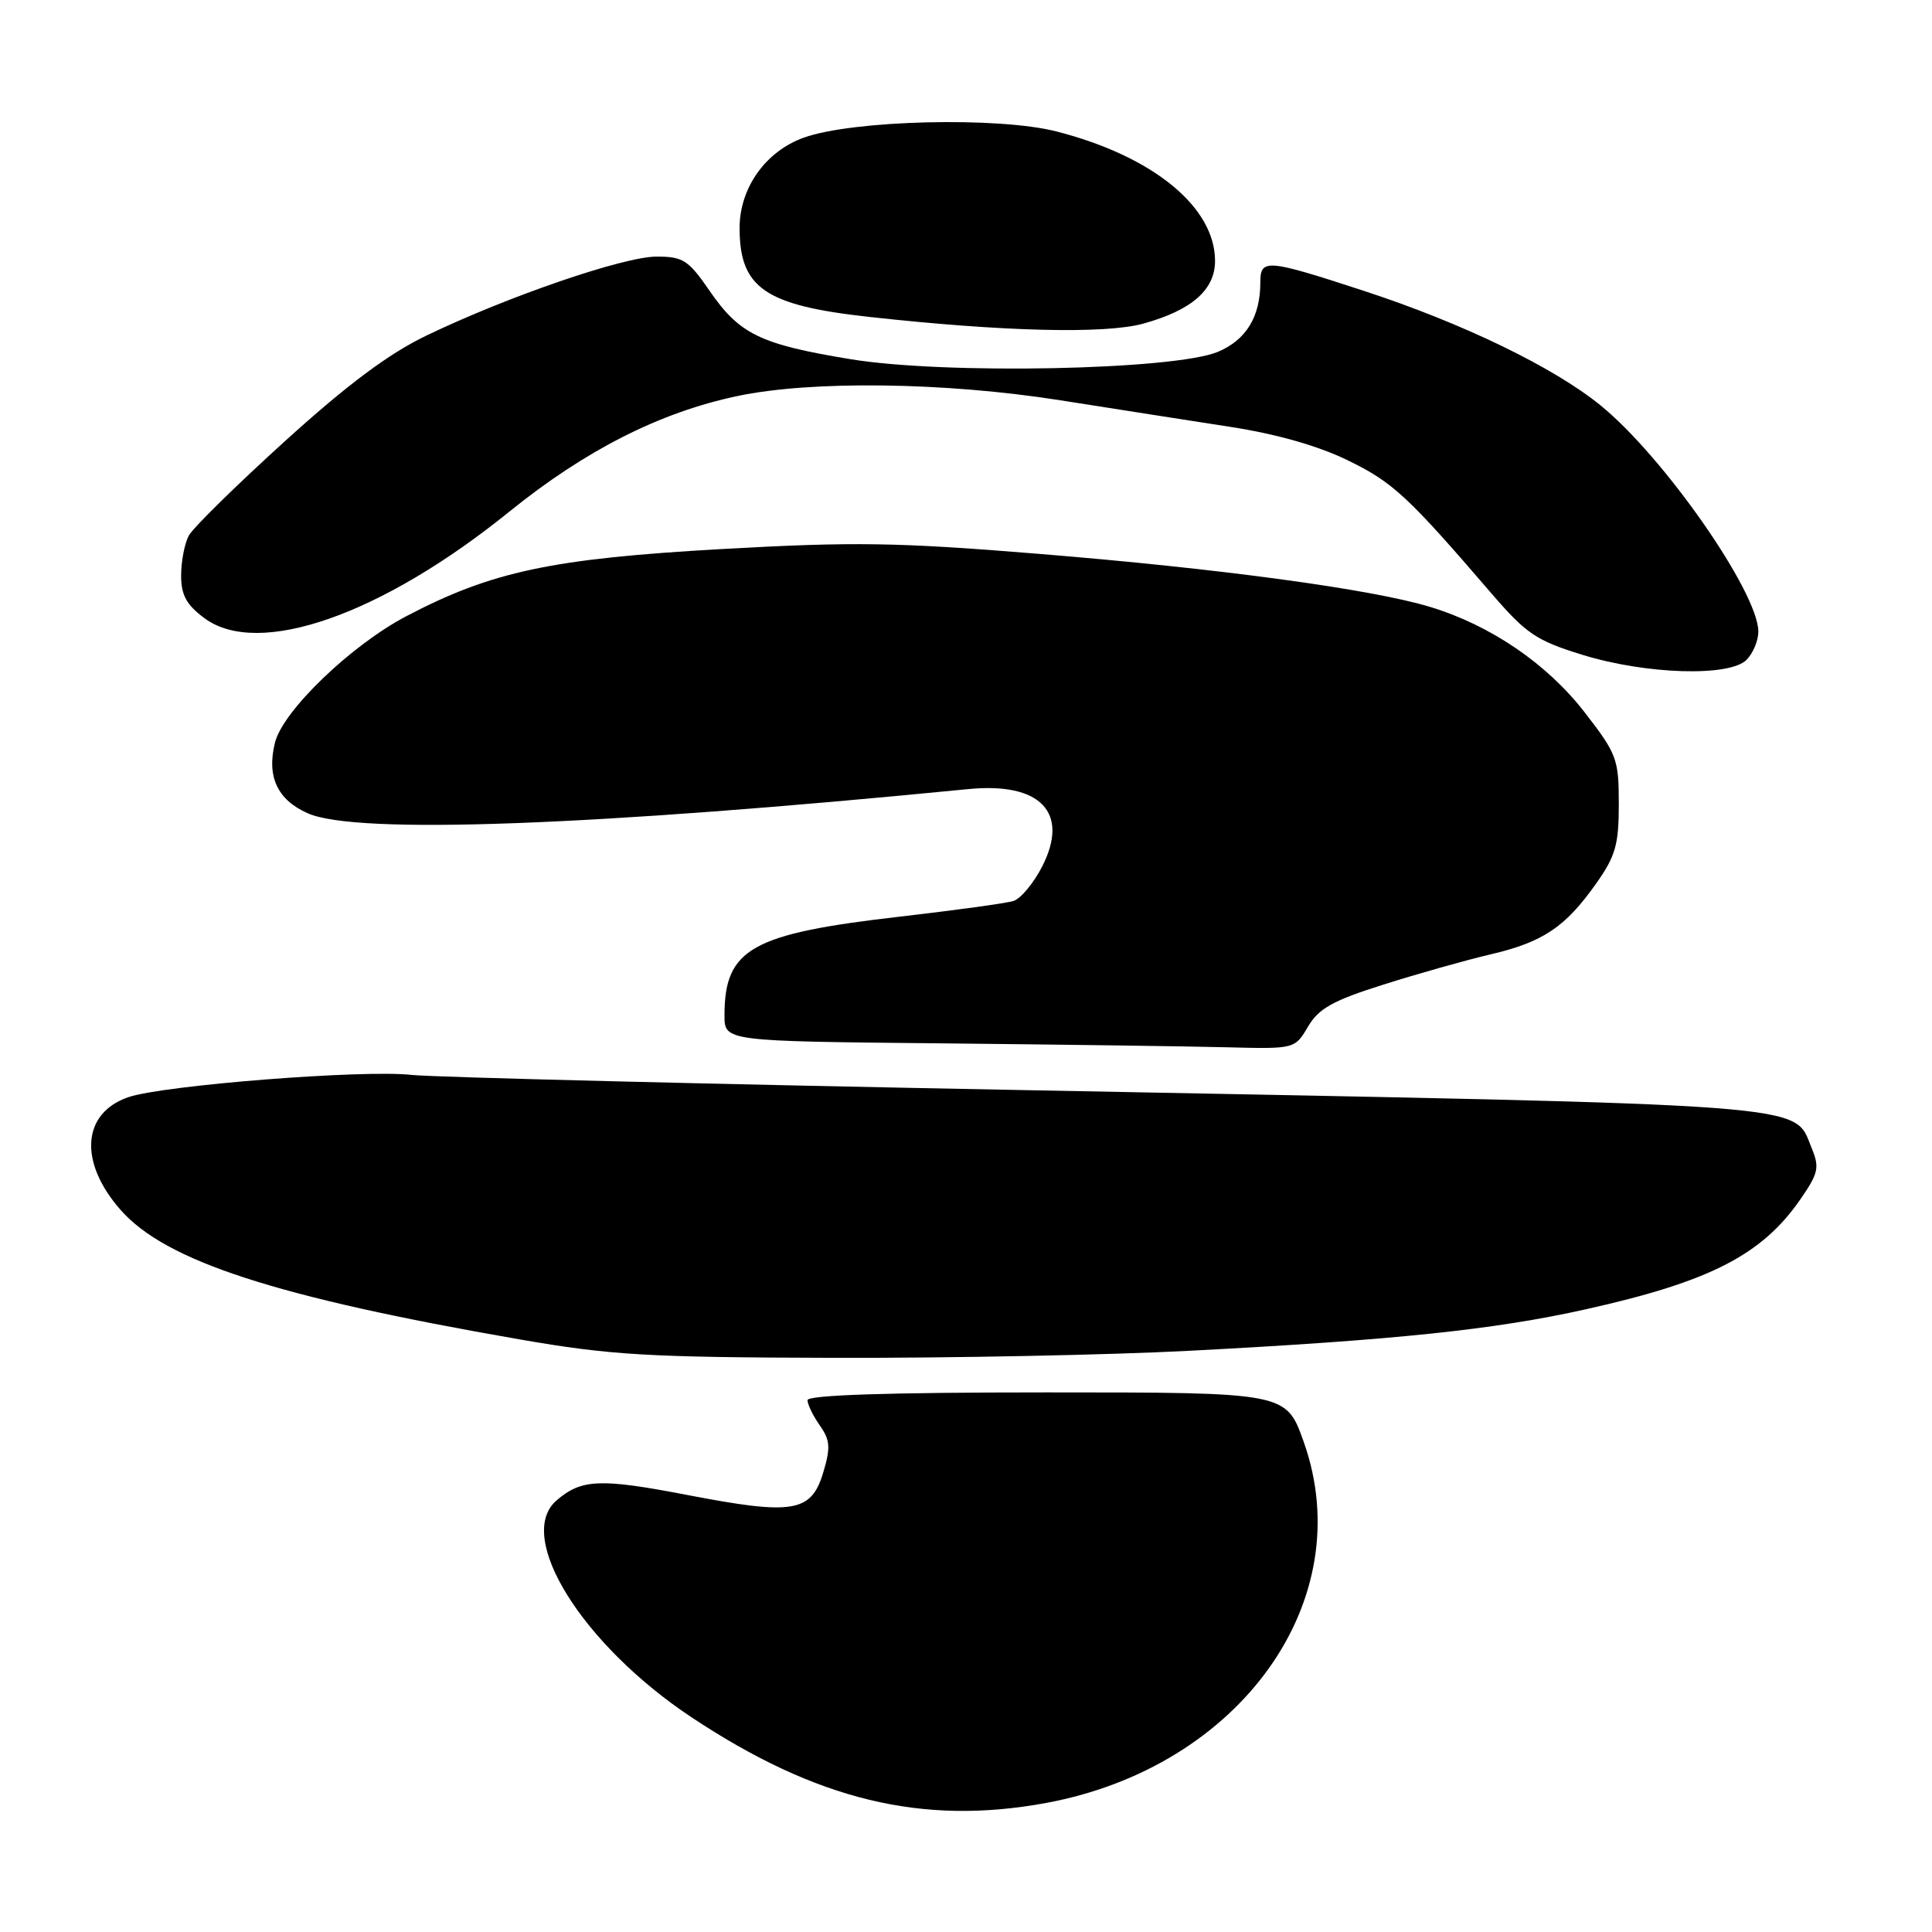 <?xml version="1.0" encoding="UTF-8" standalone="no"?>
<!DOCTYPE svg PUBLIC "-//W3C//DTD SVG 1.1//EN" "http://www.w3.org/Graphics/SVG/1.1/DTD/svg11.dtd" >
<svg xmlns="http://www.w3.org/2000/svg" xmlns:xlink="http://www.w3.org/1999/xlink" version="1.1" viewBox="0 0 256 256">
 <g >
 <path fill="currentColor"
d=" M 138.57 238.91 C 164.41 234.15 180.22 211.97 172.73 191.00 C 170.41 184.50 170.41 184.50 138.71 184.50 C 117.68 184.50 107.00 184.85 107.00 185.53 C 107.00 186.09 107.73 187.60 108.63 188.88 C 110.00 190.83 110.07 191.82 109.09 195.09 C 107.50 200.41 105.13 200.80 91.05 198.09 C 79.52 195.87 77.05 195.97 73.75 198.81 C 68.20 203.58 77.12 217.91 91.63 227.55 C 108.18 238.53 122.19 241.92 138.57 238.91 Z  M 157.50 178.99 C 184.94 177.56 198.09 176.18 210.16 173.48 C 226.57 169.82 233.45 166.29 238.55 158.93 C 240.95 155.46 241.12 154.71 240.06 152.14 C 237.57 146.14 242.13 146.48 137.50 144.48 C 94.60 143.67 57.25 142.74 54.51 142.43 C 48.17 141.71 21.63 143.80 17.01 145.38 C 10.86 147.49 10.40 153.97 15.97 160.31 C 21.94 167.12 36.61 171.88 68.82 177.47 C 80.92 179.57 85.74 179.86 110.50 179.92 C 125.90 179.96 147.05 179.54 157.50 178.99 Z  M 173.32 136.03 C 174.74 133.62 176.63 132.57 183.29 130.47 C 187.80 129.04 194.18 127.24 197.46 126.47 C 204.45 124.84 207.41 122.86 211.50 117.07 C 214.07 113.44 214.50 111.92 214.50 106.53 C 214.50 100.58 214.25 99.90 209.96 94.37 C 204.99 87.95 197.51 82.85 189.50 80.42 C 181.78 78.07 161.64 75.34 137.66 73.39 C 118.82 71.85 113.12 71.77 95.68 72.75 C 73.10 74.02 65.13 75.72 53.82 81.66 C 46.51 85.50 37.49 94.18 36.44 98.39 C 35.31 102.89 36.75 105.99 40.79 107.77 C 47.24 110.61 78.40 109.47 128.29 104.56 C 137.86 103.61 141.74 107.66 138.11 114.78 C 136.97 117.02 135.24 119.10 134.27 119.39 C 133.30 119.69 126.57 120.61 119.32 121.45 C 99.54 123.72 96.00 125.71 96.00 134.55 C 96.00 137.97 96.00 137.97 124.75 138.25 C 140.56 138.41 157.57 138.64 162.53 138.77 C 171.57 139.00 171.57 139.00 173.32 136.03 Z  M 231.43 87.43 C 232.29 86.56 232.99 84.88 232.99 83.68 C 232.96 78.46 220.49 60.57 212.11 53.74 C 205.90 48.67 193.79 42.81 180.69 38.53 C 167.80 34.32 167.00 34.25 167.00 37.43 C 167.00 41.98 165.11 45.05 161.38 46.62 C 155.58 49.04 125.13 49.65 112.67 47.59 C 100.71 45.62 97.98 44.29 94.00 38.50 C 91.22 34.46 90.50 34.00 87.00 34.00 C 82.66 34.00 67.32 39.26 56.51 44.46 C 51.50 46.87 46.07 50.92 37.74 58.47 C 31.30 64.31 25.57 69.94 25.01 70.98 C 24.46 72.02 24.00 74.39 24.00 76.25 C 24.00 78.86 24.70 80.14 27.10 81.92 C 34.25 87.20 50.53 81.51 67.51 67.78 C 77.57 59.65 87.41 54.66 97.65 52.49 C 107.49 50.40 125.19 50.63 140.50 53.04 C 147.65 54.17 157.78 55.75 163.00 56.56 C 169.12 57.50 174.68 59.08 178.62 61.01 C 184.57 63.91 186.54 65.74 197.65 78.66 C 202.23 83.98 203.57 84.88 209.65 86.76 C 218.11 89.37 229.15 89.71 231.43 87.43 Z  M 151.50 42.88 C 157.90 41.11 161.00 38.40 161.00 34.58 C 161.00 27.42 152.76 20.69 140.00 17.42 C 132.27 15.44 112.99 15.91 106.50 18.24 C 101.44 20.06 98.00 24.90 98.00 30.21 C 98.00 38.16 101.36 40.47 115.16 41.99 C 132.90 43.95 146.44 44.28 151.50 42.88 Z "/>
</g>
</svg>